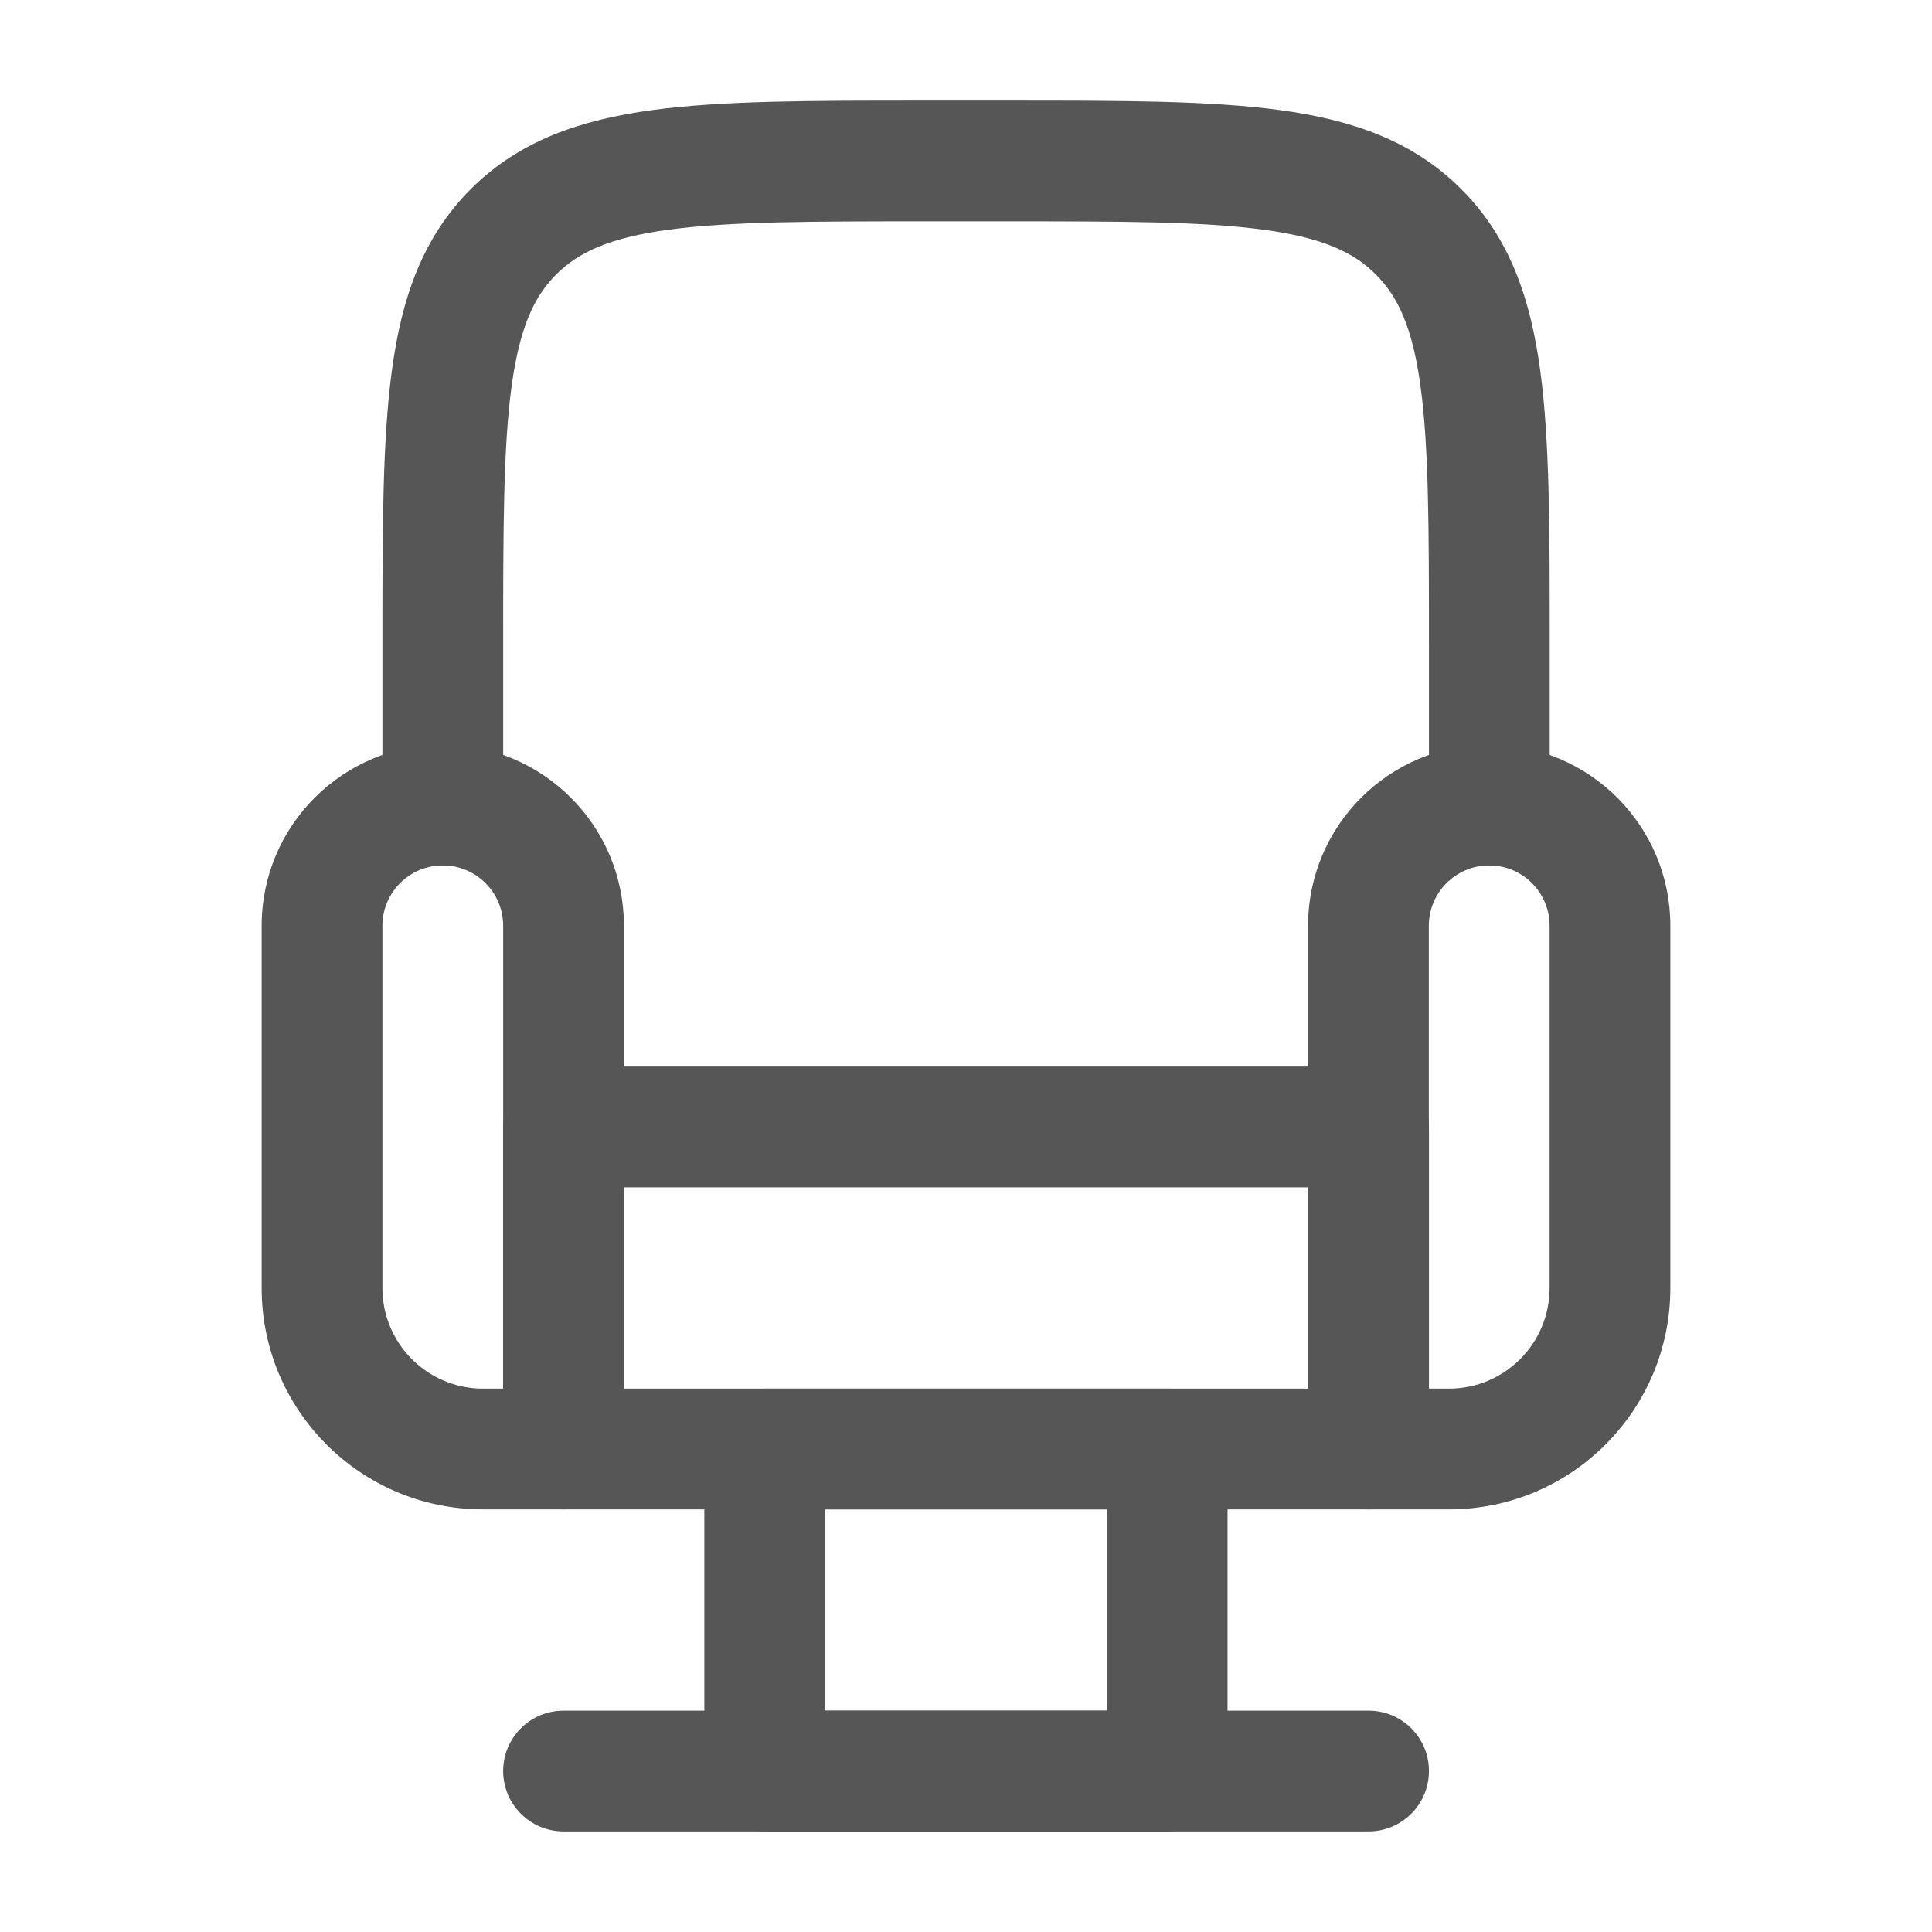 <svg width="16" height="16" viewBox="0 0 16 16" fill="none" xmlns="http://www.w3.org/2000/svg">
<path fill-rule="evenodd" clip-rule="evenodd" d="M2.167 7.667C2.167 6.838 2.839 6.167 3.667 6.167C4.495 6.167 5.167 6.838 5.167 7.667V12C5.167 12.276 4.943 12.5 4.667 12.5H4C2.988 12.5 2.167 11.679 2.167 10.667V7.667ZM3.667 7.167C3.391 7.167 3.167 7.391 3.167 7.667V10.667C3.167 11.127 3.54 11.5 4 11.5H4.167V7.667C4.167 7.391 3.943 7.167 3.667 7.167Z" fill="#565656"/>
<path fill-rule="evenodd" clip-rule="evenodd" d="M10.833 7.667C10.833 6.838 11.505 6.167 12.333 6.167C13.161 6.167 13.833 6.838 13.833 7.667V10.667C13.833 11.679 13.012 12.5 12 12.5H11.333C11.057 12.5 10.833 12.276 10.833 12V7.667ZM12.333 7.167C12.057 7.167 11.833 7.391 11.833 7.667V11.5H12C12.46 11.5 12.833 11.127 12.833 10.667V7.667C12.833 7.391 12.609 7.167 12.333 7.167Z" fill="#565656"/>
<path fill-rule="evenodd" clip-rule="evenodd" d="M4.167 9.333C4.167 9.057 4.391 8.833 4.667 8.833H11.334C11.61 8.833 11.834 9.057 11.834 9.333V12C11.834 12.276 11.61 12.5 11.334 12.5H4.667C4.391 12.5 4.167 12.276 4.167 12V9.333ZM5.167 9.833V11.5H10.834V9.833H5.167Z" fill="#565656"/>
<path fill-rule="evenodd" clip-rule="evenodd" d="M5.833 12C5.833 11.724 6.057 11.5 6.333 11.5H9.666C9.942 11.5 10.166 11.724 10.166 12V14.667C10.166 14.943 9.942 15.167 9.666 15.167H6.333C6.057 15.167 5.833 14.943 5.833 14.667V12ZM6.833 12.5V14.167H9.166V12.5H6.833Z" fill="#565656"/>
<path fill-rule="evenodd" clip-rule="evenodd" d="M4.167 14.667C4.167 14.39 4.391 14.167 4.667 14.167H11.334C11.61 14.167 11.834 14.39 11.834 14.667C11.834 14.943 11.61 15.167 11.334 15.167H4.667C4.391 15.167 4.167 14.943 4.167 14.667Z" fill="#565656"/>
<path fill-rule="evenodd" clip-rule="evenodd" d="M7.63 0.833H8.37C9.282 0.833 10.017 0.833 10.595 0.911C11.195 0.992 11.7 1.164 12.101 1.566C12.503 1.967 12.675 2.472 12.756 3.072C12.834 3.65 12.834 4.385 12.834 5.297V6.667C12.834 6.943 12.61 7.167 12.334 7.167C12.057 7.167 11.834 6.943 11.834 6.667V5.333C11.834 4.376 11.833 3.709 11.765 3.205C11.699 2.716 11.579 2.457 11.394 2.273C11.21 2.088 10.951 1.968 10.462 1.902C9.958 1.834 9.291 1.833 8.334 1.833H7.667C6.71 1.833 6.043 1.834 5.539 1.902C5.05 1.968 4.791 2.088 4.606 2.273C4.422 2.457 4.302 2.716 4.236 3.205C4.168 3.709 4.167 4.376 4.167 5.333V6.667C4.167 6.943 3.943 7.167 3.667 7.167C3.391 7.167 3.167 6.943 3.167 6.667L3.167 5.297C3.167 4.385 3.167 3.65 3.245 3.072C3.325 2.472 3.498 1.967 3.899 1.566C4.301 1.164 4.806 0.992 5.406 0.911C5.984 0.833 6.719 0.833 7.63 0.833Z" fill="#565656"/>
</svg>
